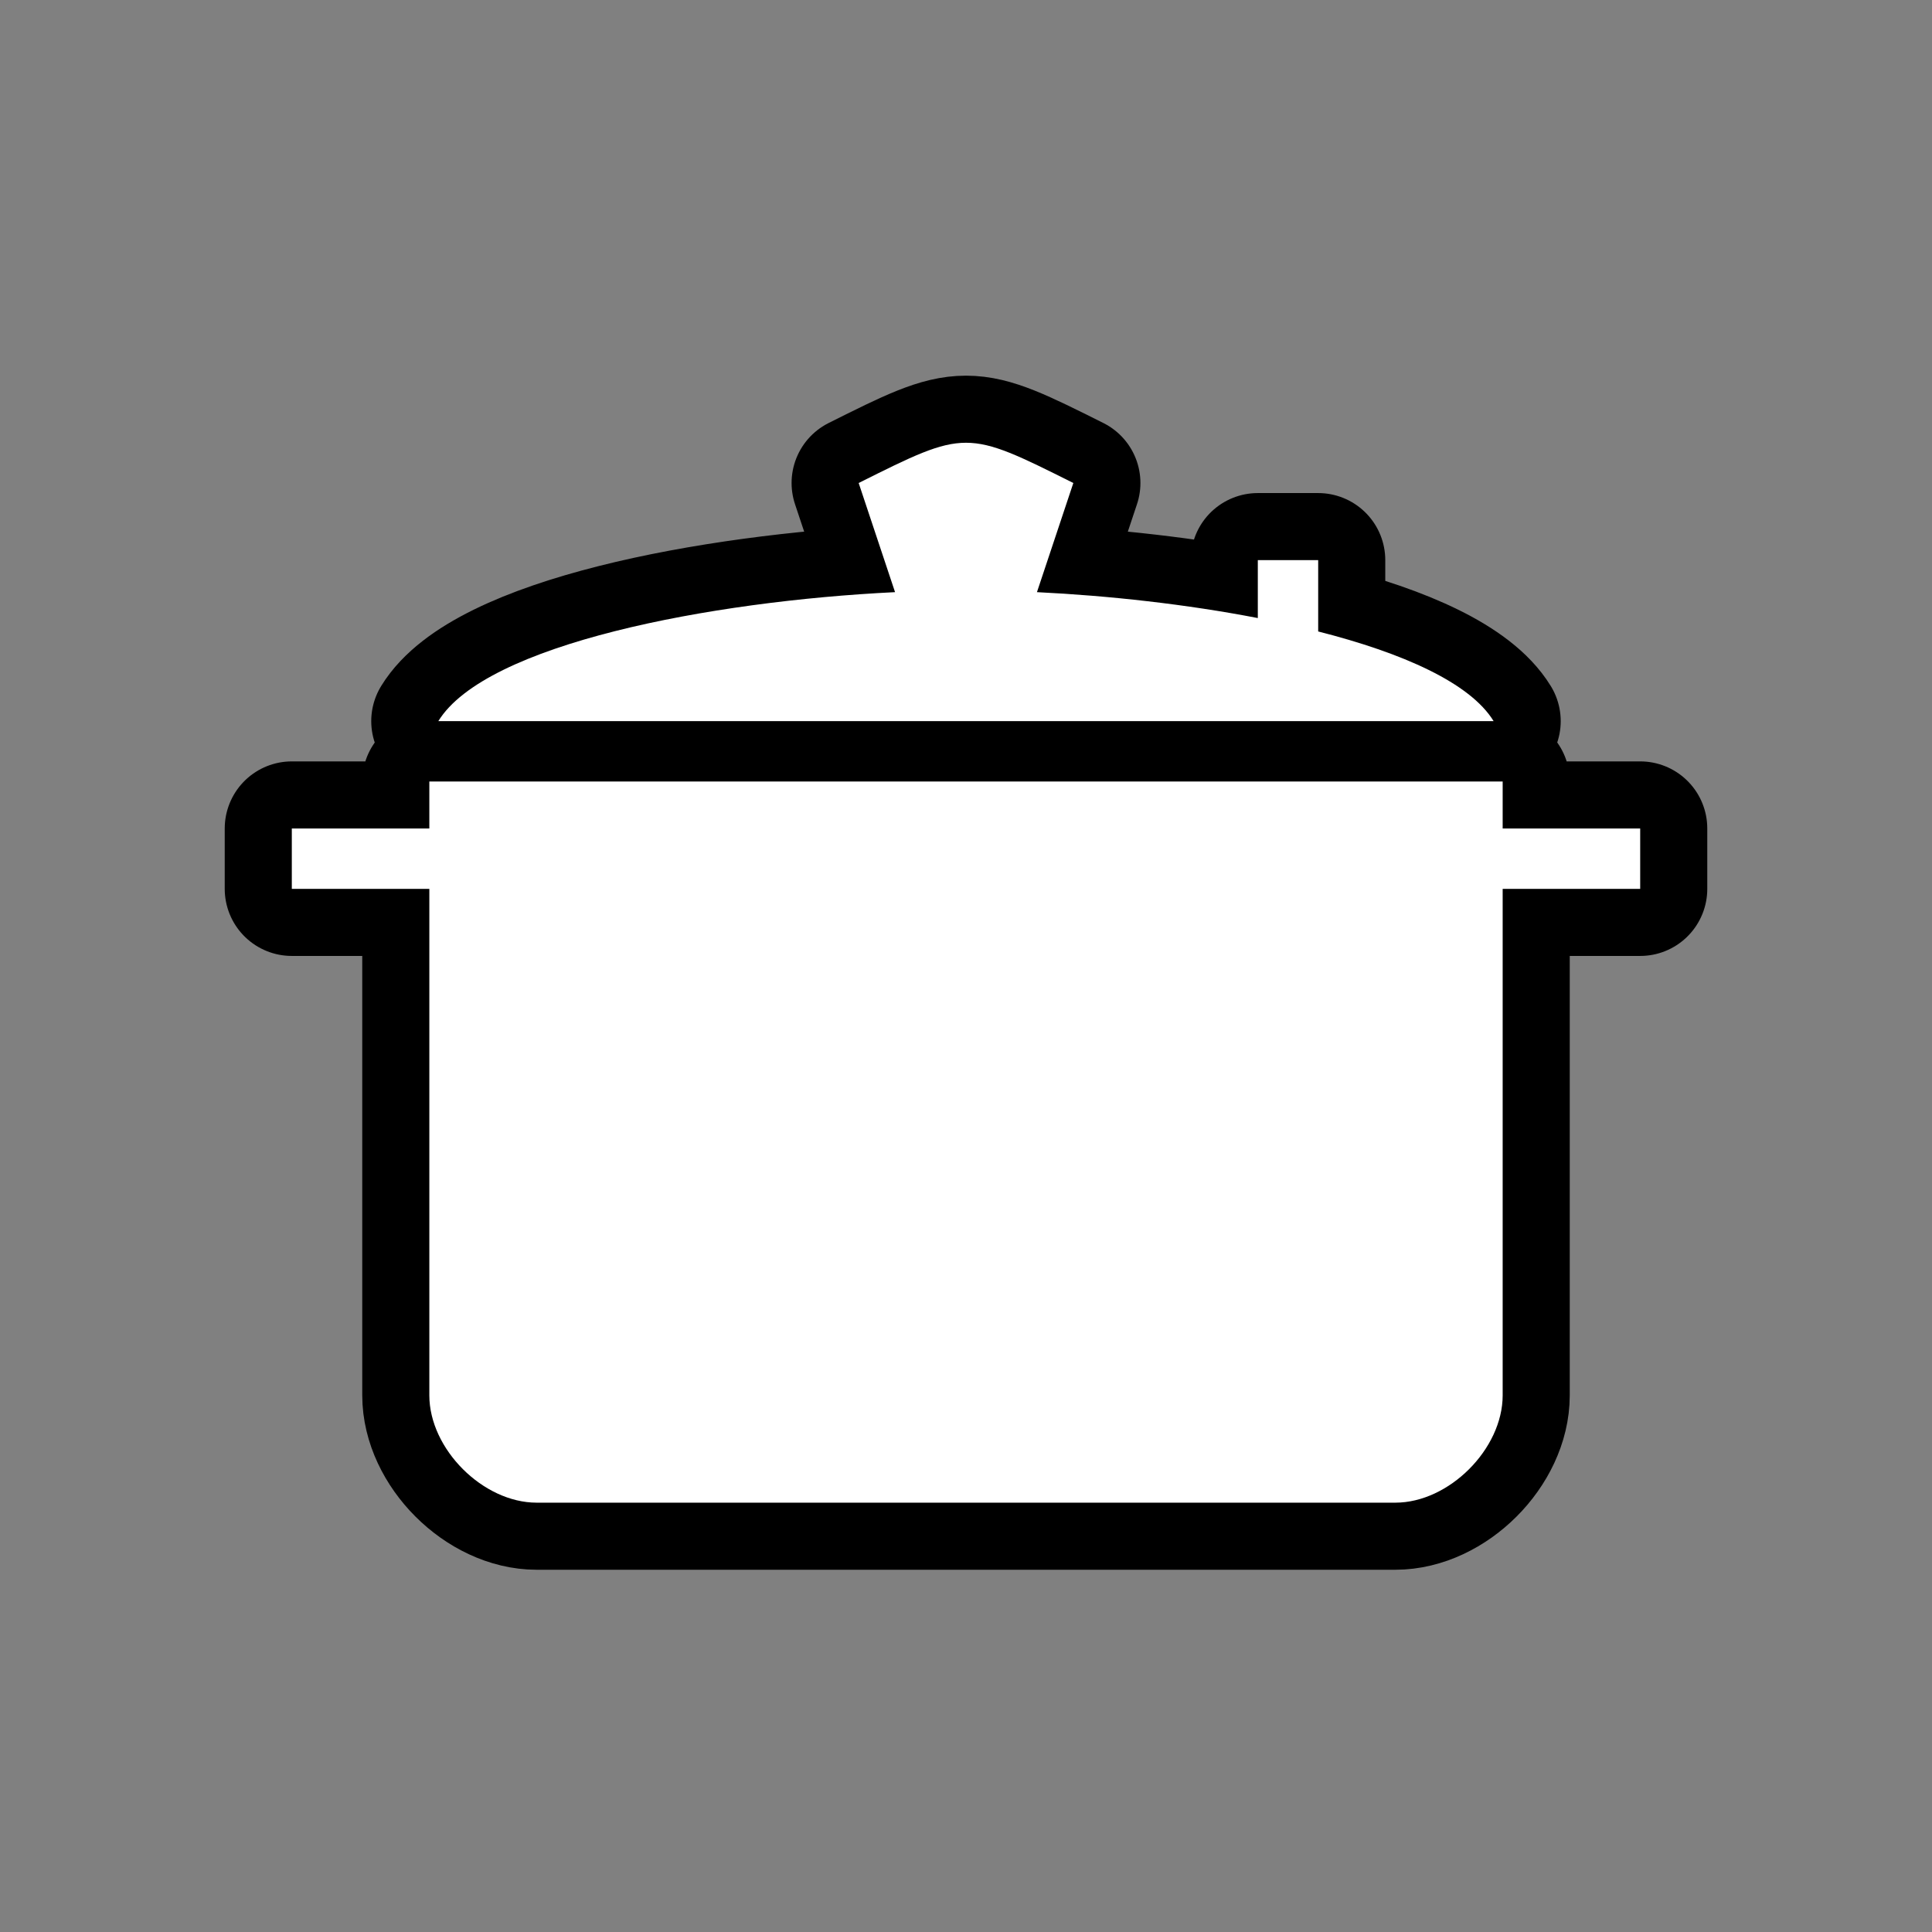 <svg xmlns="http://www.w3.org/2000/svg" viewBox="-32 -32 576 576"><rect x="-32" y="-32" width="576" height="576" fill="#808080" stroke="none"/><path stroke="#000000" stroke-width="40" stroke-linecap="round" stroke-linejoin="round" d="M256 100c-8 0-16 4-32 12l10.848 32.543C179.665 147.226 112.76 160.04 98.68 183h314.625c-7.012-11.422-27.093-20.334-52.305-26.738V135h-18v17.266c-21.203-4.107-44.4-6.68-65.848-7.723L288 112c-16-8-24-12-32-12zM96 201v14H55v18h41v151c0 16 16 32 32 32h256c16 0 32-16 32-32V233h41v-18h-41v-14H96z"/><path fill="#FFFFFF" d="M256 100c-8 0-16 4-32 12l10.848 32.543C179.665 147.226 112.76 160.04 98.68 183h314.625c-7.012-11.422-27.093-20.334-52.305-26.738V135h-18v17.266c-21.203-4.107-44.4-6.68-65.848-7.723L288 112c-16-8-24-12-32-12zM96 201v14H55v18h41v151c0 16 16 32 32 32h256c16 0 32-16 32-32V233h41v-18h-41v-14H96z"/></svg>